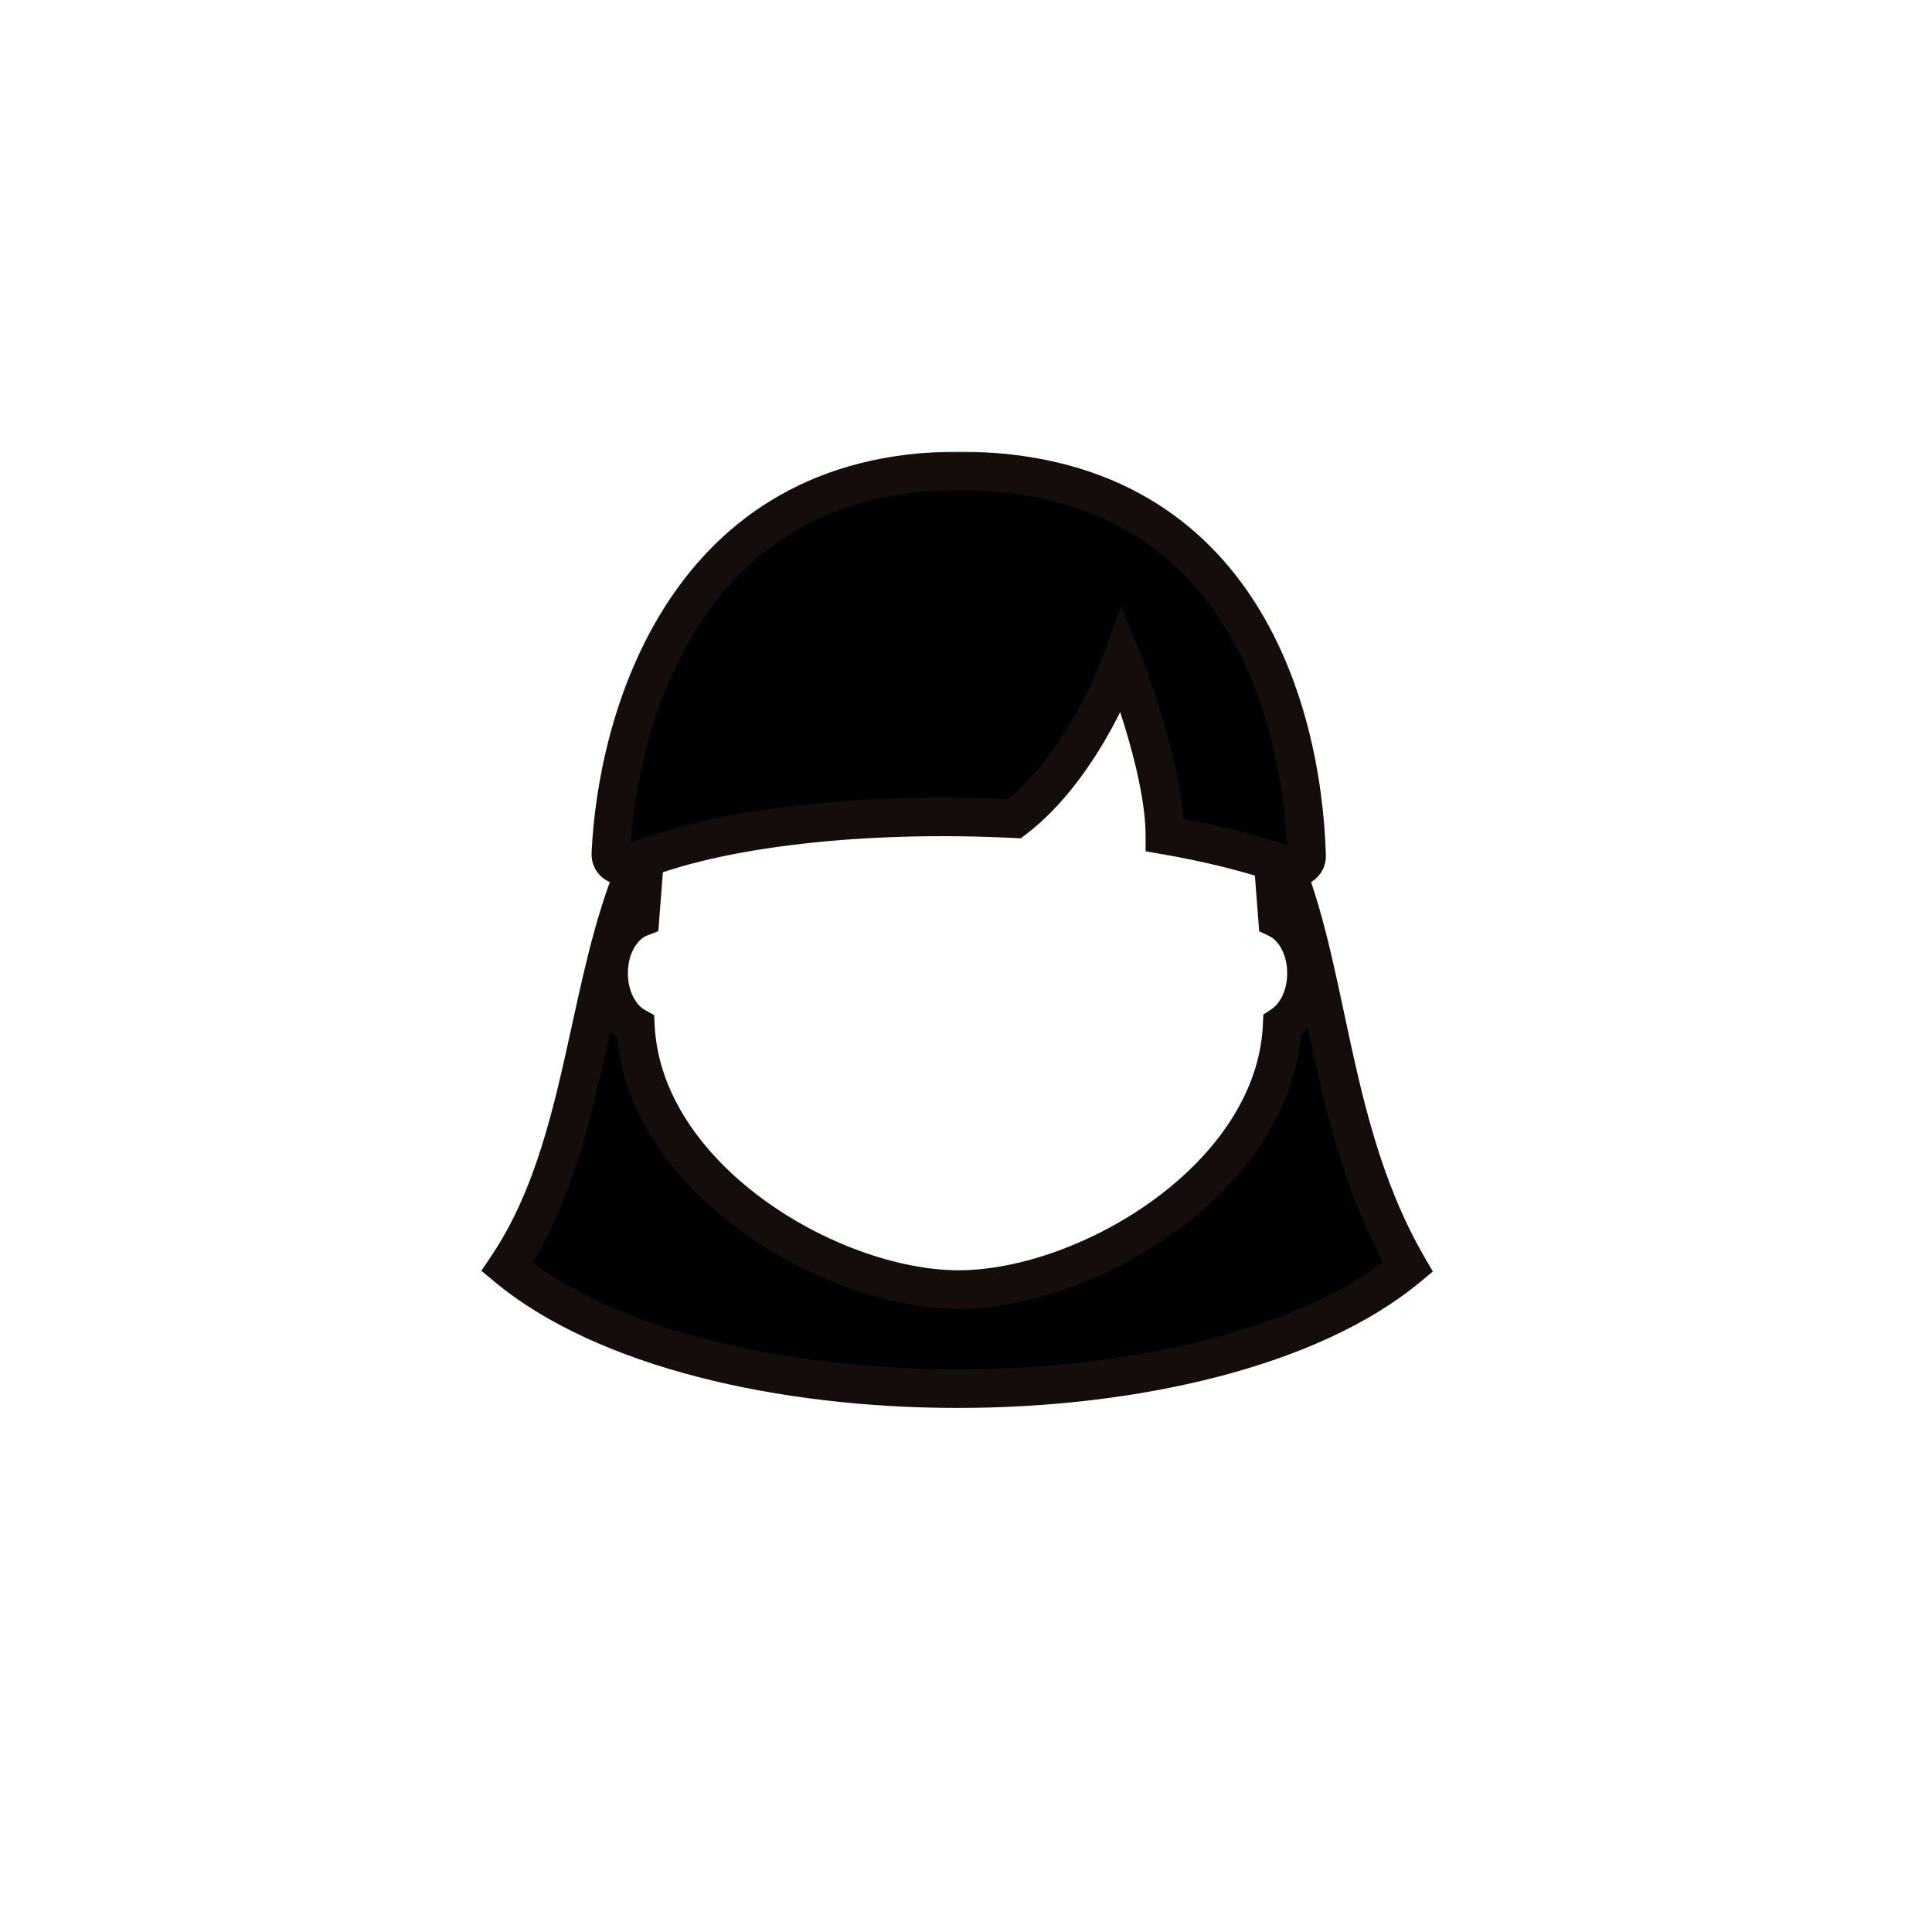 <svg width="800" height="800" viewBox="0 0 800 800" fill="none" xmlns="http://www.w3.org/2000/svg">
<mask id="path-1-outside-1_880_1706" maskUnits="userSpaceOnUse" x="199" y="342.828" width="395" height="241" fill="black">
<rect fill="white" x="199" y="342.828" width="395" height="241"/>
<path fill-rule="evenodd" clip-rule="evenodd" d="M267.102 351.186C256.178 373.583 250.467 399.68 244.657 426.23C237.126 460.642 229.429 495.813 210 524.67C290.753 591.777 502.247 591.777 583 524.67C563.715 491.47 556.004 455.256 548.767 421.269C542.992 394.151 537.52 368.45 526.711 346.828C526.988 354.613 527.551 361.655 528.179 369.527V369.527L528.179 369.529C528.374 371.97 528.575 374.491 528.776 377.138L528.776 377.14L528.788 377.292C528.866 378.32 528.944 379.348 529.021 380.376C536.001 383.679 541 392.562 541 403.001C541 412.463 536.893 420.647 530.926 424.555C528.201 487.411 450.834 533.727 397.298 533.999C397.258 534 397.217 534 397.175 534L397 534L396.825 534C396.783 534 396.742 534 396.702 533.999C343.343 533.728 266.309 487.716 263.103 425.176C256.585 421.568 252 412.998 252 403.001C252 392.053 257.497 382.818 265.012 379.934C265.083 379.002 265.153 378.071 265.224 377.138C265.425 374.491 265.626 371.97 265.821 369.53L265.821 369.53C266.33 363.149 266.796 357.313 267.102 351.186Z"/>
</mask>
<path fill-rule="evenodd" clip-rule="evenodd" d="M267.102 351.186C256.178 373.583 250.467 399.68 244.657 426.23C237.126 460.642 229.429 495.813 210 524.67C290.753 591.777 502.247 591.777 583 524.67C563.715 491.47 556.004 455.256 548.767 421.269C542.992 394.151 537.52 368.45 526.711 346.828C526.988 354.613 527.551 361.655 528.179 369.527V369.527L528.179 369.529C528.374 371.97 528.575 374.491 528.776 377.138L528.776 377.14L528.788 377.292C528.866 378.32 528.944 379.348 529.021 380.376C536.001 383.679 541 392.562 541 403.001C541 412.463 536.893 420.647 530.926 424.555C528.201 487.411 450.834 533.727 397.298 533.999C397.258 534 397.217 534 397.175 534L397 534L396.825 534C396.783 534 396.742 534 396.702 533.999C343.343 533.728 266.309 487.716 263.103 425.176C256.585 421.568 252 412.998 252 403.001C252 392.053 257.497 382.818 265.012 379.934C265.083 379.002 265.153 378.071 265.224 377.138C265.425 374.491 265.626 371.97 265.821 369.53L265.821 369.53C266.33 363.149 266.796 357.313 267.102 351.186Z" fill="currentColor"/>
<path d="M244.657 426.23L236.842 424.52L236.842 424.52L244.657 426.23ZM267.102 351.186L275.092 351.586L259.912 347.679L267.102 351.186ZM210 524.67L203.364 520.202L199.325 526.201L204.887 530.823L210 524.67ZM583 524.67L588.113 530.823L593.315 526.5L589.918 520.652L583 524.67ZM548.767 421.269L556.591 419.603L556.591 419.603L548.767 421.269ZM526.711 346.828L533.866 343.251L518.716 347.113L526.711 346.828ZM528.179 369.527H536.179V369.208L536.153 368.891L528.179 369.527ZM528.179 369.527H520.179V369.783L520.195 370.038L528.179 369.527ZM528.179 369.529L520.195 370.04L520.199 370.103L520.204 370.165L528.179 369.529ZM528.776 377.138L536.754 376.542L536.753 376.533L528.776 377.138ZM528.776 377.14L520.798 377.736L520.799 377.744L528.776 377.14ZM528.788 377.292L520.81 377.896L520.811 377.898L528.788 377.292ZM529.021 380.376L521.044 380.979L521.394 385.618L525.6 387.608L529.021 380.376ZM530.926 424.555L526.543 417.862L523.111 420.11L522.933 424.208L530.926 424.555ZM397.298 533.999L397.258 525.999L397.201 526L397.143 526.001L397.298 533.999ZM397.175 534L397.168 542H397.175V534ZM397 534L397.007 526L396.993 526L397 534ZM396.825 534L396.825 542L396.832 542L396.825 534ZM396.702 533.999L396.857 526.001L396.799 526L396.742 525.999L396.702 533.999ZM263.103 425.176L271.093 424.767L270.865 420.329L266.978 418.177L263.103 425.176ZM265.012 379.934L267.878 387.403L272.607 385.588L272.989 380.537L265.012 379.934ZM265.224 377.138L273.201 377.744L273.201 377.744L265.224 377.138ZM265.821 369.53L257.891 368.472L257.863 368.682L257.846 368.893L265.821 369.53ZM265.821 369.53L273.751 370.587L273.779 370.377L273.796 370.166L265.821 369.53ZM252.472 427.94C258.329 401.176 263.866 376.07 274.292 354.693L259.912 347.679C248.49 371.096 242.605 398.185 236.842 424.52L252.472 427.94ZM216.636 529.138C237.066 498.794 245.007 462.048 252.472 427.94L236.842 424.52C229.244 459.236 221.791 492.833 203.364 520.202L216.636 529.138ZM577.887 518.517C539.657 550.287 468.893 567 396.5 567C324.107 567 253.343 550.287 215.113 518.517L204.887 530.823C247.41 566.16 322.769 583 396.5 583C470.231 583 545.59 566.16 588.113 530.823L577.887 518.517ZM540.942 422.935C548.143 456.753 556.058 494.216 576.082 528.688L589.918 520.652C571.371 488.724 563.864 453.759 556.591 419.603L540.942 422.935ZM519.555 350.405C529.821 370.94 535.115 395.568 540.942 422.935L556.591 419.603C550.87 392.734 545.219 365.96 533.866 343.251L519.555 350.405ZM536.153 368.891C535.523 360.997 534.976 354.125 534.706 346.543L518.716 347.113C519.001 355.1 519.578 362.313 520.204 370.163L536.153 368.891ZM536.179 369.527V369.527H520.179V369.527H536.179ZM536.163 369.018L536.162 369.017L520.195 370.038L520.195 370.04L536.163 369.018ZM536.753 376.533C536.551 373.867 536.348 371.332 536.154 368.892L520.204 370.165C520.399 372.608 520.599 375.114 520.799 377.744L536.753 376.533ZM536.754 376.543L536.754 376.542L520.798 377.735L520.798 377.736L536.754 376.543ZM536.765 376.687L536.753 376.535L520.799 377.744L520.81 377.896L536.765 376.687ZM536.999 379.774C536.921 378.744 536.843 377.714 536.765 376.686L520.811 377.898C520.889 378.926 520.967 379.953 521.044 380.979L536.999 379.774ZM549 403.001C549 390.403 542.975 378.128 532.443 373.145L525.6 387.608C529.028 389.23 533 394.72 533 403.001H549ZM535.309 431.247C544.021 425.541 549 414.521 549 403.001H533C533 410.406 529.765 415.752 526.543 417.862L535.309 431.247ZM397.339 541.999C426.089 541.853 460.428 529.475 487.917 509.182C515.39 488.901 537.413 459.63 538.918 424.901L522.933 424.208C521.714 452.336 503.69 477.651 478.415 496.31C453.155 514.957 422.043 525.873 397.258 525.999L397.339 541.999ZM397.175 542C397.272 542 397.365 541.999 397.454 541.998L397.143 526.001C397.15 526.001 397.161 526 397.175 526V542ZM396.993 542L397.168 542L397.182 526L397.007 526L396.993 542ZM396.832 542L397.007 542L396.993 526L396.818 526L396.832 542ZM396.546 541.998C396.635 541.999 396.728 542 396.825 542V526C396.839 526 396.85 526.001 396.857 526.001L396.546 541.998ZM255.114 425.586C256.885 460.13 278.933 489.225 306.357 509.384C333.797 529.556 368.004 541.853 396.661 541.999L396.742 525.999C372.04 525.874 341.051 515.03 315.833 496.493C290.599 477.943 272.528 452.762 271.093 424.767L255.114 425.586ZM266.978 418.177C263.629 416.323 260 410.88 260 403.001H244C244 415.117 249.54 426.812 259.229 432.175L266.978 418.177ZM260 403.001C260 394.244 264.385 388.743 267.878 387.403L262.146 372.465C250.609 376.892 244 389.862 244 403.001H260ZM257.247 376.533C257.176 377.465 257.105 378.398 257.035 379.331L272.989 380.537C273.06 379.607 273.13 378.676 273.201 377.744L257.247 376.533ZM257.846 368.893C257.652 371.332 257.449 373.868 257.247 376.533L273.201 377.744C273.401 375.115 273.601 372.609 273.796 370.166L257.846 368.893ZM257.891 368.472L257.891 368.472L273.751 370.587L273.751 370.587L257.891 368.472ZM259.112 350.787C258.813 356.776 258.357 362.494 257.846 368.893L273.796 370.166C274.303 363.804 274.779 357.851 275.092 351.586L259.112 350.787Z" fill="#150C0C" mask="url(#path-1-outside-1_880_1706)"/>
<mask id="path-3-outside-2_880_1706" maskUnits="userSpaceOnUse" x="243.957" y="187" width="306" height="181" fill="black">
<rect fill="white" x="243.957" y="187" width="306" height="181"/>
<path fill-rule="evenodd" clip-rule="evenodd" d="M534.23 358.934C537.563 360.134 541.134 357.724 541.023 354.183C539.075 292.48 512.033 195 396.955 195C283.177 195 255.457 298.812 252.962 353.359C252.791 357.109 256.742 359.537 260.191 358.052C296.853 342.267 359.442 335.917 420.157 339.001C449.247 316.684 464.611 273.285 464.611 273.285C464.611 273.285 482.253 316.891 482.356 345.764C501.355 349.066 519.009 353.456 534.23 358.934Z"/>
</mask>
<path fill-rule="evenodd" clip-rule="evenodd" d="M534.23 358.934C537.563 360.134 541.134 357.724 541.023 354.183C539.075 292.48 512.033 195 396.955 195C283.177 195 255.457 298.812 252.962 353.359C252.791 357.109 256.742 359.537 260.191 358.052C296.853 342.267 359.442 335.917 420.157 339.001C449.247 316.684 464.611 273.285 464.611 273.285C464.611 273.285 482.253 316.891 482.356 345.764C501.355 349.066 519.009 353.456 534.23 358.934Z" fill="currentColor"/>
<path d="M541.023 354.183L549.019 353.931L549.019 353.931L541.023 354.183ZM534.23 358.934L531.521 366.462L531.521 366.462L534.23 358.934ZM252.962 353.359L244.971 352.993L244.971 352.993L252.962 353.359ZM260.191 358.052L263.354 365.4L263.354 365.4L260.191 358.052ZM420.157 339.001L419.751 346.991L422.691 347.14L425.026 345.349L420.157 339.001ZM464.611 273.285L472.027 270.285L464.112 250.722L457.069 270.615L464.611 273.285ZM482.356 345.764L474.356 345.793L474.38 352.498L480.986 353.646L482.356 345.764ZM533.027 354.435C532.99 353.284 533.605 352.283 534.37 351.755C535.101 351.25 536.065 351.092 536.939 351.407L531.521 366.462C539.74 369.419 549.323 363.564 549.019 353.931L533.027 354.435ZM396.955 203C451.785 203 484.832 226.004 504.757 255.891C525.003 286.26 532.078 324.386 533.027 354.435L549.019 353.931C548.02 322.278 540.601 280.812 518.069 247.015C495.216 212.736 457.203 187 396.955 187V203ZM260.954 353.724C262.162 327.312 269.504 289.279 289.92 258.108C310.048 227.376 343.014 203 396.955 203V187C337.118 187 299.335 214.53 276.535 249.341C254.023 283.713 246.257 324.859 244.971 352.993L260.954 353.724ZM257.027 350.704C257.848 350.351 258.785 350.455 259.517 350.921C260.308 351.425 261.011 352.479 260.954 353.724L244.971 352.993C244.495 363.395 255.186 368.917 263.354 365.4L257.027 350.704ZM420.563 331.012C359.424 327.906 295.371 334.195 257.027 350.704L263.354 365.4C298.335 350.339 359.46 343.928 419.751 346.991L420.563 331.012ZM425.026 345.349C440.861 333.2 452.618 315.647 460.308 301.62C464.194 294.53 467.134 288.17 469.108 283.569C470.096 281.265 470.845 279.395 471.353 278.085C471.607 277.43 471.801 276.914 471.934 276.554C472.001 276.374 472.052 276.233 472.089 276.132C472.107 276.082 472.121 276.042 472.132 276.012C472.137 275.997 472.141 275.985 472.145 275.976C472.146 275.971 472.148 275.967 472.149 275.963C472.15 275.962 472.151 275.96 472.151 275.959C472.152 275.957 472.152 275.955 464.611 273.285C457.069 270.615 457.07 270.614 457.07 270.613C457.07 270.613 457.071 270.611 457.071 270.611C457.071 270.61 457.071 270.61 457.071 270.611C457.071 270.611 457.07 270.615 457.067 270.621C457.063 270.633 457.055 270.656 457.043 270.688C457.02 270.754 456.981 270.859 456.928 271.002C456.822 271.288 456.658 271.727 456.435 272.302C455.989 273.453 455.31 275.147 454.404 277.261C452.587 281.495 449.868 287.379 446.277 293.929C439.013 307.181 428.542 322.485 415.287 332.654L425.026 345.349ZM464.611 273.285C457.195 276.286 457.194 276.285 457.194 276.284C457.194 276.285 457.194 276.284 457.194 276.284C457.194 276.285 457.195 276.285 457.195 276.287C457.196 276.29 457.199 276.296 457.202 276.304C457.209 276.321 457.22 276.347 457.234 276.385C457.264 276.459 457.31 276.573 457.371 276.727C457.492 277.034 457.674 277.496 457.907 278.099C458.373 279.305 459.045 281.074 459.853 283.291C461.472 287.73 463.632 293.943 465.792 301.03C470.181 315.427 474.309 332.6 474.356 345.793L490.356 345.736C490.3 330.055 485.555 310.988 481.097 296.364C478.834 288.941 476.577 282.448 474.885 277.808C474.038 275.486 473.33 273.622 472.831 272.331C472.582 271.686 472.384 271.183 472.247 270.837C472.179 270.664 472.125 270.53 472.088 270.438C472.07 270.392 472.055 270.355 472.045 270.33C472.04 270.317 472.036 270.307 472.033 270.299C472.031 270.296 472.03 270.293 472.029 270.29C472.028 270.289 472.028 270.288 472.028 270.287C472.027 270.286 472.027 270.285 464.611 273.285ZM536.939 351.407C521.175 345.734 503.052 341.242 483.726 337.882L480.986 353.646C499.657 356.891 516.842 361.179 531.521 366.462L536.939 351.407Z" fill="#150C0C" mask="url(#path-3-outside-2_880_1706)"/>
</svg>
